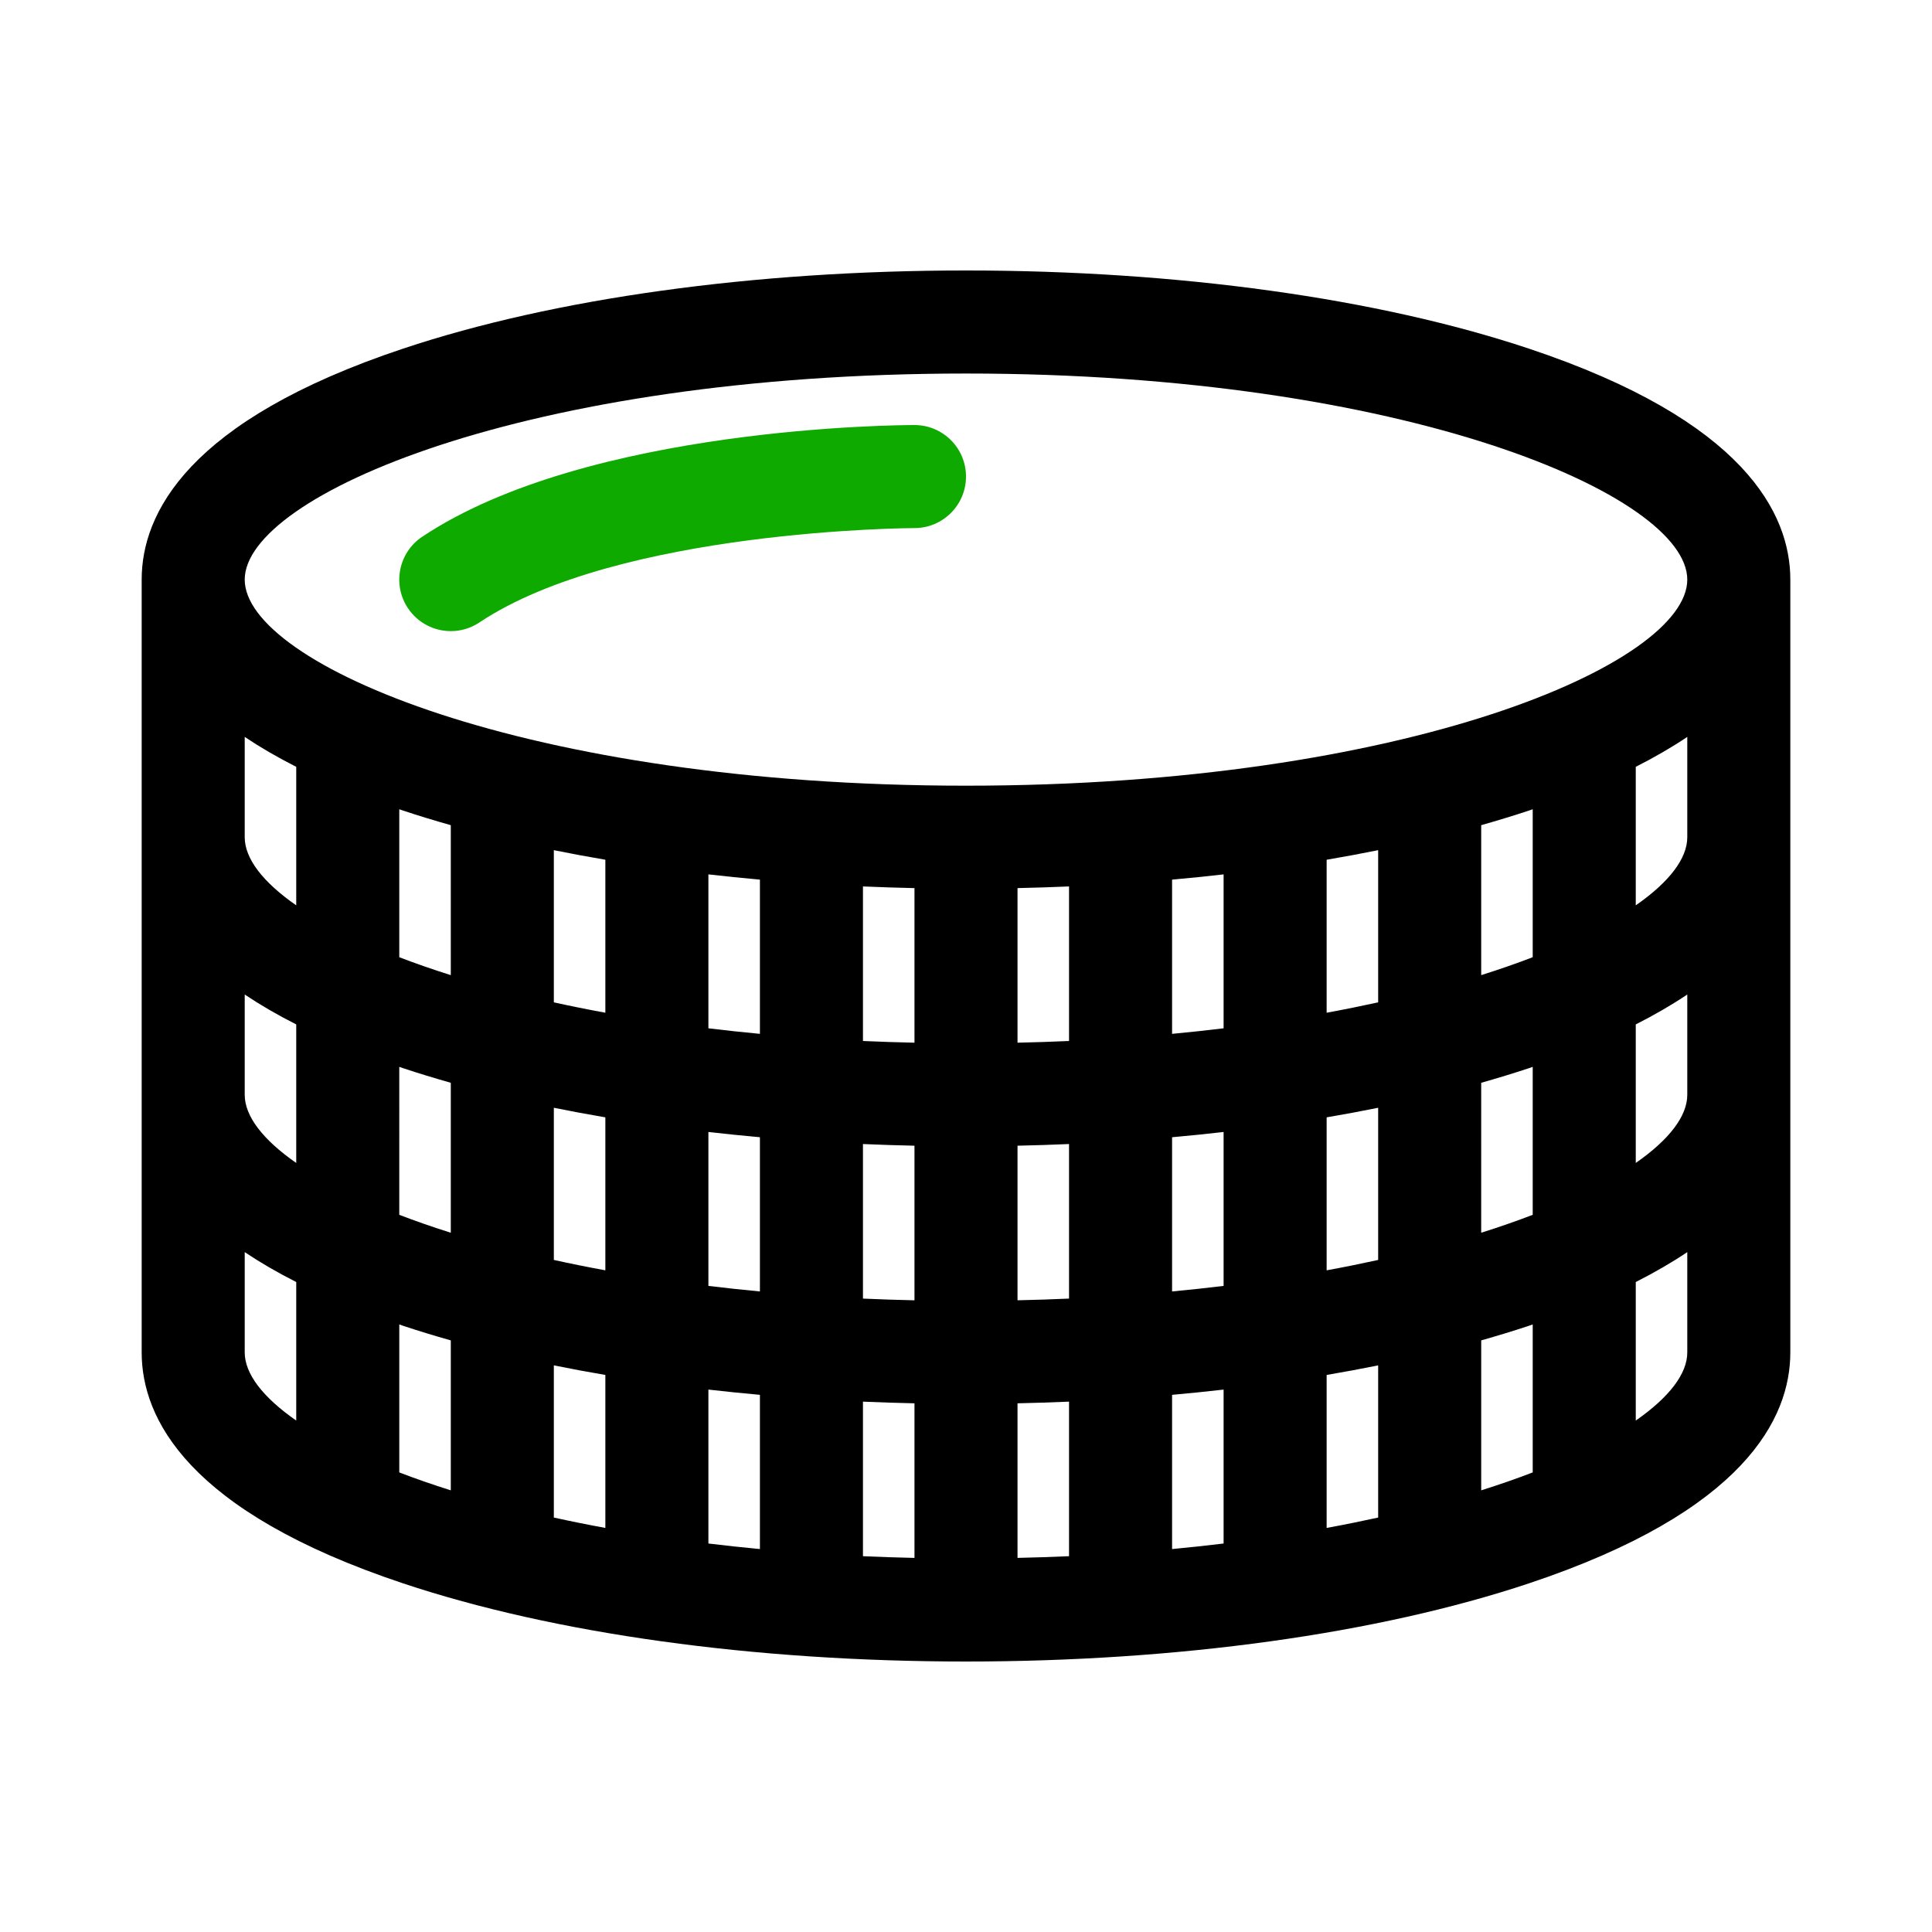 <svg id="big-coins" enable-background="new 0 0 300 300" height="512" viewBox="0 0 300 300" width="512" xmlns="http://www.w3.org/2000/svg"><path d="m237.383 54.126c-23.459-7.819-54.492-12.126-87.383-12.126s-63.924 4.307-87.383 12.126c-33.57 11.19-40.617 25.685-40.617 35.874v40 40 40c0 10.189 7.047 24.684 40.617 35.874 23.459 7.819 54.492 12.126 87.383 12.126s63.924-4.307 87.383-12.126c33.57-11.19 40.617-25.685 40.617-35.874v-40-40-40c0-10.189-7.047-24.684-40.617-35.874zm24.617 115.874c0 3.285-2.769 6.945-8 10.582v-21.51c3.01-1.525 5.665-3.078 8-4.646zm-96-32.355v23.999c-2.623.118-5.291.206-8 .265v-24.005c2.684-.058 5.351-.145 8-.259zm64 13.773v-23.285c2.528-.72 5.004-1.467 7.383-2.26.211-.07.408-.142.617-.213v22.975c-2.49.957-5.157 1.887-8 2.783zm-24 45.837v-23.754c2.714-.464 5.386-.956 8-1.488v23.631c-2.577.567-5.242 1.106-8 1.611zm-112-23.754v23.754c-2.758-.505-5.423-1.044-8-1.611v-23.631c2.614.531 5.286 1.024 8 1.488zm16 2.272c2.636.302 5.304.573 8 .815v23.948c-2.726-.257-5.393-.545-8-.862zm24 1.872c2.649.115 5.316.202 8 .26v24.005c-2.709-.06-5.377-.147-8-.265zm24 .259c2.684-.058 5.351-.145 8-.26v23.999c-2.623.118-5.291.206-8 .265zm24-1.316c2.696-.241 5.364-.513 8-.815v23.901c-2.607.317-5.274.605-8 .862zm32-20.944c-2.577.567-5.242 1.105-8 1.611v-23.755c2.714-.464 5.386-.956 8-1.488zm-24 4.03c-2.607.317-5.274.605-8 .862v-23.948c2.696-.241 5.364-.513 8-.815zm-48 2.235c-2.709-.06-5.377-.147-8-.265v-23.999c2.649.115 5.316.202 8 .26zm-24-1.373c-2.726-.257-5.393-.545-8-.862v-23.901c2.636.302 5.304.573 8 .815zm-24-3.281c-2.758-.505-5.423-1.044-8-1.611v-23.632c2.614.532 5.286 1.024 8 1.488zm-24-5.837c-2.843-.895-5.51-1.826-8-2.782v-22.976c.209.071.406.143.617.213 2.379.793 4.854 1.54 7.383 2.26zm-24-10.836c-5.231-3.637-8-7.297-8-10.582v-15.574c2.335 1.567 4.99 3.121 8 4.646zm-8 13.845c2.335 1.567 4.99 3.121 8 4.646v21.51c-5.231-3.637-8-7.297-8-10.582zm24 11.234c.209.071.406.143.617.213 2.379.793 4.854 1.54 7.383 2.26v23.284c-2.843-.895-5.51-1.826-8-2.782zm32 47.84v23.754c-2.758-.505-5.423-1.044-8-1.611v-23.631c2.614.531 5.286 1.024 8 1.488zm16 2.272c2.636.302 5.304.573 8 .815v23.948c-2.726-.257-5.393-.545-8-.862zm24 1.872c2.649.115 5.316.202 8 .26v24.005c-2.709-.06-5.377-.147-8-.265zm24 .259c2.684-.058 5.351-.145 8-.26v23.999c-2.623.118-5.291.206-8 .265zm24-1.316c2.696-.241 5.364-.513 8-.815v23.901c-2.607.317-5.274.605-8 .862zm24-3.087c2.714-.464 5.386-.956 8-1.488v23.631c-2.577.567-5.242 1.105-8 1.611zm24-45.367c2.528-.72 5.004-1.467 7.383-2.26.211-.07.408-.142.617-.213v22.974c-2.49.956-5.157 1.887-8 2.782zm32-38.134c0 3.285-2.769 6.945-8 10.582v-21.51c3.01-1.525 5.665-3.078 8-4.646zm-112-72c68.369 0 112 18.952 112 32s-43.631 32-112 32-112-18.952-112-32 43.631-32 112-32zm-112 152v-15.573c2.335 1.567 4.99 3.121 8 4.646v21.51c-5.231-3.638-8-7.298-8-10.583zm24 18.635v-22.974c.209.071.406.143.617.213 2.379.793 4.854 1.54 7.383 2.26v23.284c-2.843-.896-5.51-1.826-8-2.783zm168 2.783v-23.284c2.528-.72 5.004-1.467 7.383-2.26.211-.07.408-.142.617-.213v22.974c-2.49.957-5.157 1.887-8 2.783zm24-10.836v-21.51c3.01-1.525 5.665-3.078 8-4.646v15.574c0 3.285-2.769 6.945-8 10.582z"/><path d="m70.008 98.001c-2.586 0-5.123-1.251-6.664-3.563-2.451-3.676-1.458-8.644 2.219-11.094 25.719-17.147 74.378-17.344 76.437-17.344 4.418 0 8 3.582 8 8 0 4.417-3.58 7.998-7.997 8-.456 0-45.885.203-67.565 14.656-1.364.909-2.906 1.345-4.43 1.345z" fill="#0faa00"/></svg>